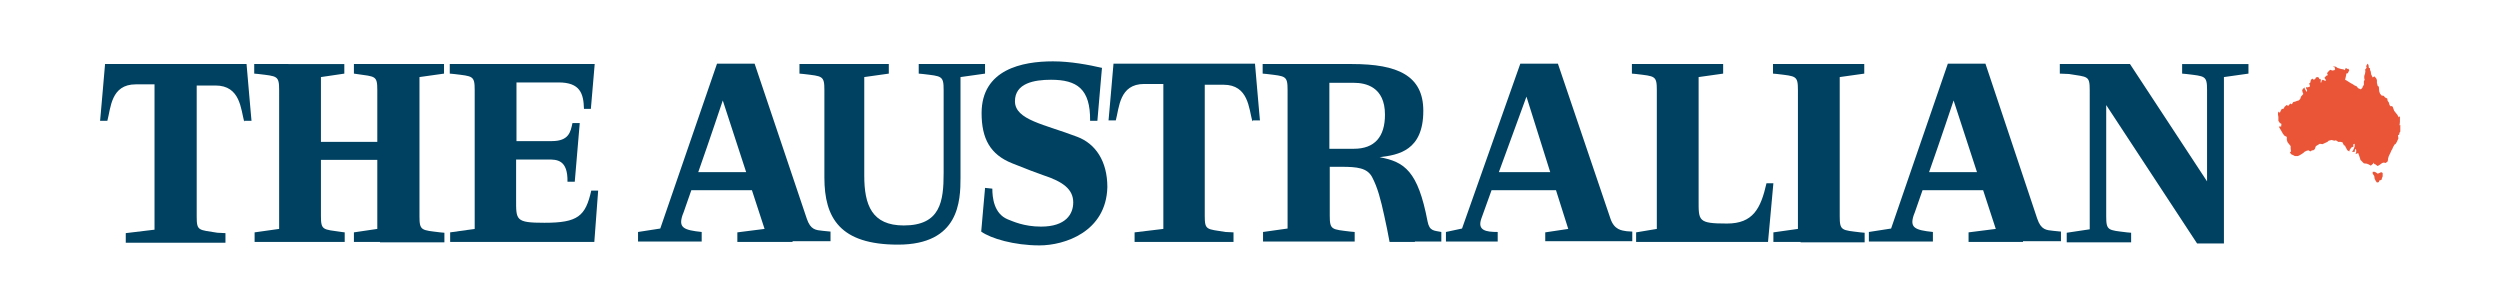 <?xml version="1.0" encoding="utf-8"?>
<!-- Generator: Adobe Illustrator 27.6.1, SVG Export Plug-In . SVG Version: 6.00 Build 0)  -->
<svg version="1.1" id="layer" xmlns="http://www.w3.org/2000/svg" xmlns:xlink="http://www.w3.org/1999/xlink" x="0px" y="0px"
	 viewBox="0 0 652 80" style="enable-background:new 0 0 652 80;" xml:space="preserve">
<style type="text/css">
	.st0{fill:#004161;}
	.st1{fill:#EA5538;}
</style>
<g>
	<path class="st0" d="M63.7,31.8c-0.9-3.3-1-9.5-7.5-9.5h-4.9v12.5v7.8v13.9c0,3.8,0.5,3.4,5.4,4.2l2.1,0.1v2.5H40.9h-8.1v-2.5
		l7.5-0.9V42.5v-7.7V22h-4.9c-6.5,0-6.5,6.2-7.4,9.5h-1.9c0,0.3,1.3-14.8,1.3-14.8h1h8.7h7.8h18.4h1c0,0,1.3,15.1,1.3,14.8h-1.9
		V31.8z"/>
	<path class="st0" d="M99.1,63.1h-6.8v-2.5l6.1-0.9V46.3v-4.6H83.7v4.4v10.2c0,3.8,0.5,3.5,5.4,4.2l0.8,0.1v2.5H73.4h-7v-2.5
		l6.4-0.9V46.3V35.9V23.5c0-3.8-0.5-3.6-5.4-4.2l-1.1-0.1v-2.5H83h6.8v2.5l-6.1,0.9v15.7V37h14.7v-1V23.5c0-3.8-0.5-3.5-5.4-4.2
		l-0.7-0.1v-2.5h16.4h7.1v2.5l-6.4,0.9v15.7v10.4v10.2c0,3.8,0.5,3.6,5.4,4.2l1.1,0.1v2.5H99.1V63.1z"/>
	<path class="st0" d="M155,63.1h-30.6h-7v-2.5l6.4-0.9V46.3V35.9V23.5c0-3.8-0.5-3.6-5.4-4.2l-1.1-0.1v-2.5h8.1h29.7l-1,11.7h-1.8
		c-0.1-4-1-6.9-6.6-6.9h-11v15.3h9.2c4.5,0,4.9-2.4,5.4-4.7h1.9l-1.3,15.3H148c0.1-5.8-2.8-5.8-5.1-5.8h-8.3v10.3
		c0,5.5-0.2,6.2,7.4,6.2c8.7,0,10.7-1.7,12.2-8.4h1.8L155,63.1z"/>
	<path class="st0" d="M206.7,63.1h-14.4v-2.5l7.1-0.9l-3.3-10.1h-15.8c-1.2,3.3-2,5.9-2.3,6.5c-1.1,3.3,0.3,3.9,5,4.4V63h-8h-8.6
		v-2.5l5.8-0.9l14.8-43h9.8L210.4,57c1,3,2.4,3,4.2,3.2l2,0.2v1.5v1h-9.9V63.1z M188.5,26.2c0,0-3.4,10.2-6.4,18.7h12.5L188.5,26.2z
		"/>
	<path class="st0" d="M250.5,20.1v7.3v18.9c0,6.1-0.3,17.5-16.3,17.5c-15.1,0-19.2-6.9-19.2-17.5v-8.8v-9.9v-4.1
		c0-3.8-0.5-3.6-5.4-4.2l-1.1-0.1v-2.5h16.2h7.1v2.5l-6.4,0.9v7.3v10v8.4c0,7.7,2,13,10.3,13c9.6,0,10.4-6.3,10.4-13.7V27.7v-4.2
		c0-3.8-0.5-3.6-5.4-4.2l-1.1-0.1v-2.5h10.2h7.1v2.5L250.5,20.1z"/>
	<path class="st0" d="M271.1,64c-6.6,0-12.7-1.8-15.2-3.6c0-0.3,1.1-12.3,1-11.4l1.9,0.2c0,2.3,0.4,6.5,4,8c1.3,0.5,4.2,1.9,8.7,1.9
		c6.5,0,8.4-3.3,8.4-6.3c0-3.4-2.6-5.4-7.8-7.1c-1.5-0.5-4.6-1.7-8.1-3.1c-5.8-2.3-8-6.5-8-13.1c0-11.4,10.6-13.5,18.6-13.5
		c4.6,0,9.3,0.9,12.8,1.7c0-0.2-1.2,13.8-1.2,13.8h-1.9c0.1-8.3-3.4-10.7-10.2-10.7c-4.4,0-9.4,0.9-9.4,5.6c0,4.9,7.7,6,16.3,9.3
		c4.7,1.8,7.8,6.3,7.8,13.1C288.5,60.5,277.6,64,271.1,64"/>
	<path class="st0" d="M326.6,31.6c-0.9-3.3-1-9.5-7.5-9.5h-4.9v12.5v7.8v13.9c0,3.8,0.5,3.4,5.4,4.2l2.1,0.1v2.5H304h-8.1v-2.5
		l7.5-0.9V42.3v-7.7V21.9h-5c-6.5,0-6.5,6.2-7.4,9.5h-1.9c0,0.3,1.3-14.8,1.3-14.8h1h8.7h7.8h18.4h1c0,0,1.3,15.1,1.3,14.8h-1.9
		V31.6z"/>
	<path class="st0" d="M369,63.1h-6.6c-0.3-1.8-1-5.1-1.4-6.9c-0.9-4.1-1.7-7.3-3.2-10.1c-1.3-2.3-3.8-2.6-8-2.6h-3v5.1v7.6
		c0,3.8,0.5,3.6,5.4,4.2l1.1,0.1V63h-16.7h-7.2v-2.5l6.4-0.9V46.2V35.8V23.5c0-3.8-0.5-3.6-5.4-4.2l-1.1-0.1v-2.5h17.4h5.9
		c11.9,0,18.6,3,18.6,12.2c0,10.4-6.5,11.5-11.4,12.1c6.5,1.2,10,3.6,12.5,16.7c0.5,2.7,1.8,2.4,3.6,2.8V63H369V63.1z M353.1,21.6
		h-6.4v17.2h6.4c5.4,0,8.1-3.1,8.1-8.9C361.2,22.6,356.1,21.6,353.1,21.6 M403,63.1v-2.5l6-0.9l-3.2-10.1H389
		c-1.4,3.9-2.5,6.9-2.7,7.5c-1,3,1.2,3.4,4.3,3.4V63h-7.1h-2.2h-4.2v-2.5l4.2-0.9l15.2-43h9.8L420,57c1,3,3,3.1,4.2,3.3l1.5,0.1v2.5
		H403V63.1z M398.1,25.2c0,0-3.9,10.7-7.2,19.7h13.4L398.1,25.2z M461.1,63.1h-28.4h-6v-2.5l5.4-0.9V46.3V35.9V23.5
		c0-3.8-0.5-3.6-5.4-4.2l-1.1-0.1v-2.5h8.1h15.7v2.5l-6.4,0.9v13.4v18.6c0,5.5-0.2,6.2,7.4,6.2c6.8,0,8.8-3.9,10.3-10.5h1.8
		L461.1,63.1z"/>
	<path class="st0" d="M469.6,63.1h-7.1v-2.5l6.4-0.9V46.3V35.9V23.5c0-3.8-0.5-3.6-5.4-4.2l-1.1-0.1v-2.5h16.7h7.1v2.5l-6.4,0.9
		v15.7v10.4v10.2c0,3.8,0.5,3.6,5.4,4.2l1.1,0.1v2.5h-16.7V63.1z"/>
	<path class="st0" d="M527.7,63.1h-14.3v-2.5l7.1-0.9l-3.3-10.1h-15.8c-1.2,3.3-2,5.9-2.3,6.5c-1.1,3.3,0.3,3.9,5,4.4V63h-8h-8.7
		v-2.5l5.8-0.9l14.8-43h9.8L531.3,57c1,3,2.4,3,4.2,3.2l2,0.2v1.5v1h-9.9V63.1z M509.5,26.2c0,0-3.4,10.2-6.4,18.7h12.5L509.5,26.2z
		"/>
	<path class="st0" d="M580,20.1v7.7v35.7H573l-23.7-36.1v16.1v12.9c0,3.8,0.5,3.6,5.4,4.2l1.1,0.1v2.5h-10.2h-6.6v-2.5l6-0.9V43.5
		V27.8v-4.3c0-3.8-0.5-3.4-5.4-4.2l-2.4-0.1v-2.5h11.5h6.8l20.1,30.6V28.2v-4.7c0-3.8-0.5-3.6-5.4-4.2l-1.1-0.1v-2.5h10.2h7.1v2.5
		L580,20.1z"/>
	<polygon class="st1" points="611.6,20.8 612,21 613.1,21.7 613.5,21.9 614.1,22.3 614.6,22.5 615,23 615.7,23.3 616.1,22.9 
		616.2,22.6 616.5,22.1 616.5,21.2 616.7,20.8 616.6,20.4 616.6,19.8 616.8,19.2 616.9,18.5 616.8,18.2 617.2,17.7 617.1,17.2 
		617.3,16.9 617.4,16.6 617.7,16.9 617.8,17.7 618.1,17.8 618.1,18.2 618.3,18.7 618.4,19.4 618.8,20.2 619.1,20 619.2,19.9 
		619.7,20.4 619.9,20.9 619.9,21.6 620.1,22.4 620.4,22.6 620.5,23.8 620.7,24.4 621.1,24.9 621.7,25 622,25.4 622.6,25.7 
		622.7,26.3 623,26.7 623.2,27.4 623.5,27.8 623.5,27.6 624,27.8 624.4,28.9 625.2,29.9 625.6,30.6 625.9,30.3 625.9,30.9 
		625.9,31.3 625.9,31.8 625.8,32.7 626,32.6 626,34.3 625.8,34.6 625.7,35.1 625.4,35.3 625.5,36.1 625.1,37 624.8,37.5 624.5,37.7 
		624.1,38.4 623.9,38.9 623.7,39.2 623.4,39.9 623,40.7 622.8,41.4 622.8,41.6 622.7,42.1 622.2,42.5 621.7,42.4 621.3,42.5 
		620.6,43 620.1,43.3 619.4,42.8 619.2,42.8 619.1,42.4 618.9,42.7 618.3,43.2 617.8,42.9 617.3,42.7 616.5,42.6 615.6,41.7 
		615.5,41.3 615.3,40.7 615,39.9 614.6,40.1 614.3,40.1 614.5,39.7 614.5,39.1 614.2,38.8 614.1,39.6 613.4,39.6 613.7,39.2 
		614.1,38.2 614.1,37.5 613.8,37.6 613.7,37.8 613.8,38.2 613.2,38.5 613,38.8 612.8,39.1 612.7,39.5 612.2,39.2 611.7,38.3 
		611.6,38 611.3,37.9 610.9,37.1 610.4,37 609.8,37 609.4,36.7 609.1,36.6 608.8,36.7 608.1,36.5 607.3,36.7 607,37 605.7,37.6 
		605,37.5 604,38.1 603.9,38.3 603.7,38.9 603.3,39.2 603,39.2 602.5,39.5 602.1,39.2 601.6,39.3 601,39.6 600.7,39.9 599.9,40.4 
		599.3,40.7 598.5,40.7 597.9,40.4 597.5,40.2 597.2,39.7 597.5,39.5 597.4,38.7 597.4,38.1 596.6,37.1 596.4,36.5 596.4,35.7 
		595.8,35.4 595.4,34.9 595,34.2 594.7,33.7 594.3,33 594.6,33.1 594.5,32.8 594.9,33.1 595,32.3 594.6,32.1 594.2,31.5 594.2,31.1 
		594.2,30.5 594.1,29.9 594.1,29.6 594.2,29.1 594.6,29.4 594.8,28.9 595.1,28.4 595.5,28.4 595.8,27.9 596.3,27.4 596.8,27.6 
		597.3,27 597.7,27.2 598.1,26.6 598.6,26.5 599.1,26.3 599.5,26.2 599.9,25.8 600.1,25.2 600.7,24.5 600.5,24 600.4,23.5 
		600.6,23.2 601,22.8 601.1,23.2 601.6,24 601.7,23.5 601.4,23 601.5,22.7 601.8,22.8 602.4,22.6 602.4,22.2 602.2,21.8 602.5,21.6 
		602.7,20.8 603.1,20.5 603.4,20.8 603.8,20.6 604,20.2 604.4,20.1 604.7,20.2 604.9,20.6 605.3,20.7 605.2,21.5 605.4,21.5 
		605.5,21 605.8,20.8 606.2,21 606.6,21.1 606.5,20.7 606.2,20.3 606.5,20 606.6,19.8 607.1,19.6 606.9,19.1 607.1,18.8 607.4,18.5 
		607.7,18.2 608.3,18.4 608.8,18.3 609,18.1 608.9,17.6 608.4,17.3 609.2,17.4 609.6,17.7 609.9,17.8 610.6,18 611.2,18.1 
		611.5,18.3 611.8,17.7 612.2,18 612.4,17.9 612.7,18.3 612.3,19.1 611.9,19.2 611.9,19.5 	"/>
	<polygon class="st1" points="618.8,44.8 619.3,44.8 619.7,45 620.1,45.3 620.6,45.1 621,44.9 621.4,45.1 621.4,46 621.2,46.5 
		621.1,46.9 620.8,47 620.5,47.1 620.4,47.5 619.9,47.6 619.6,47.2 619.3,46.6 619.2,45.9 618.8,45.3 	"/>
</g>
</svg>
